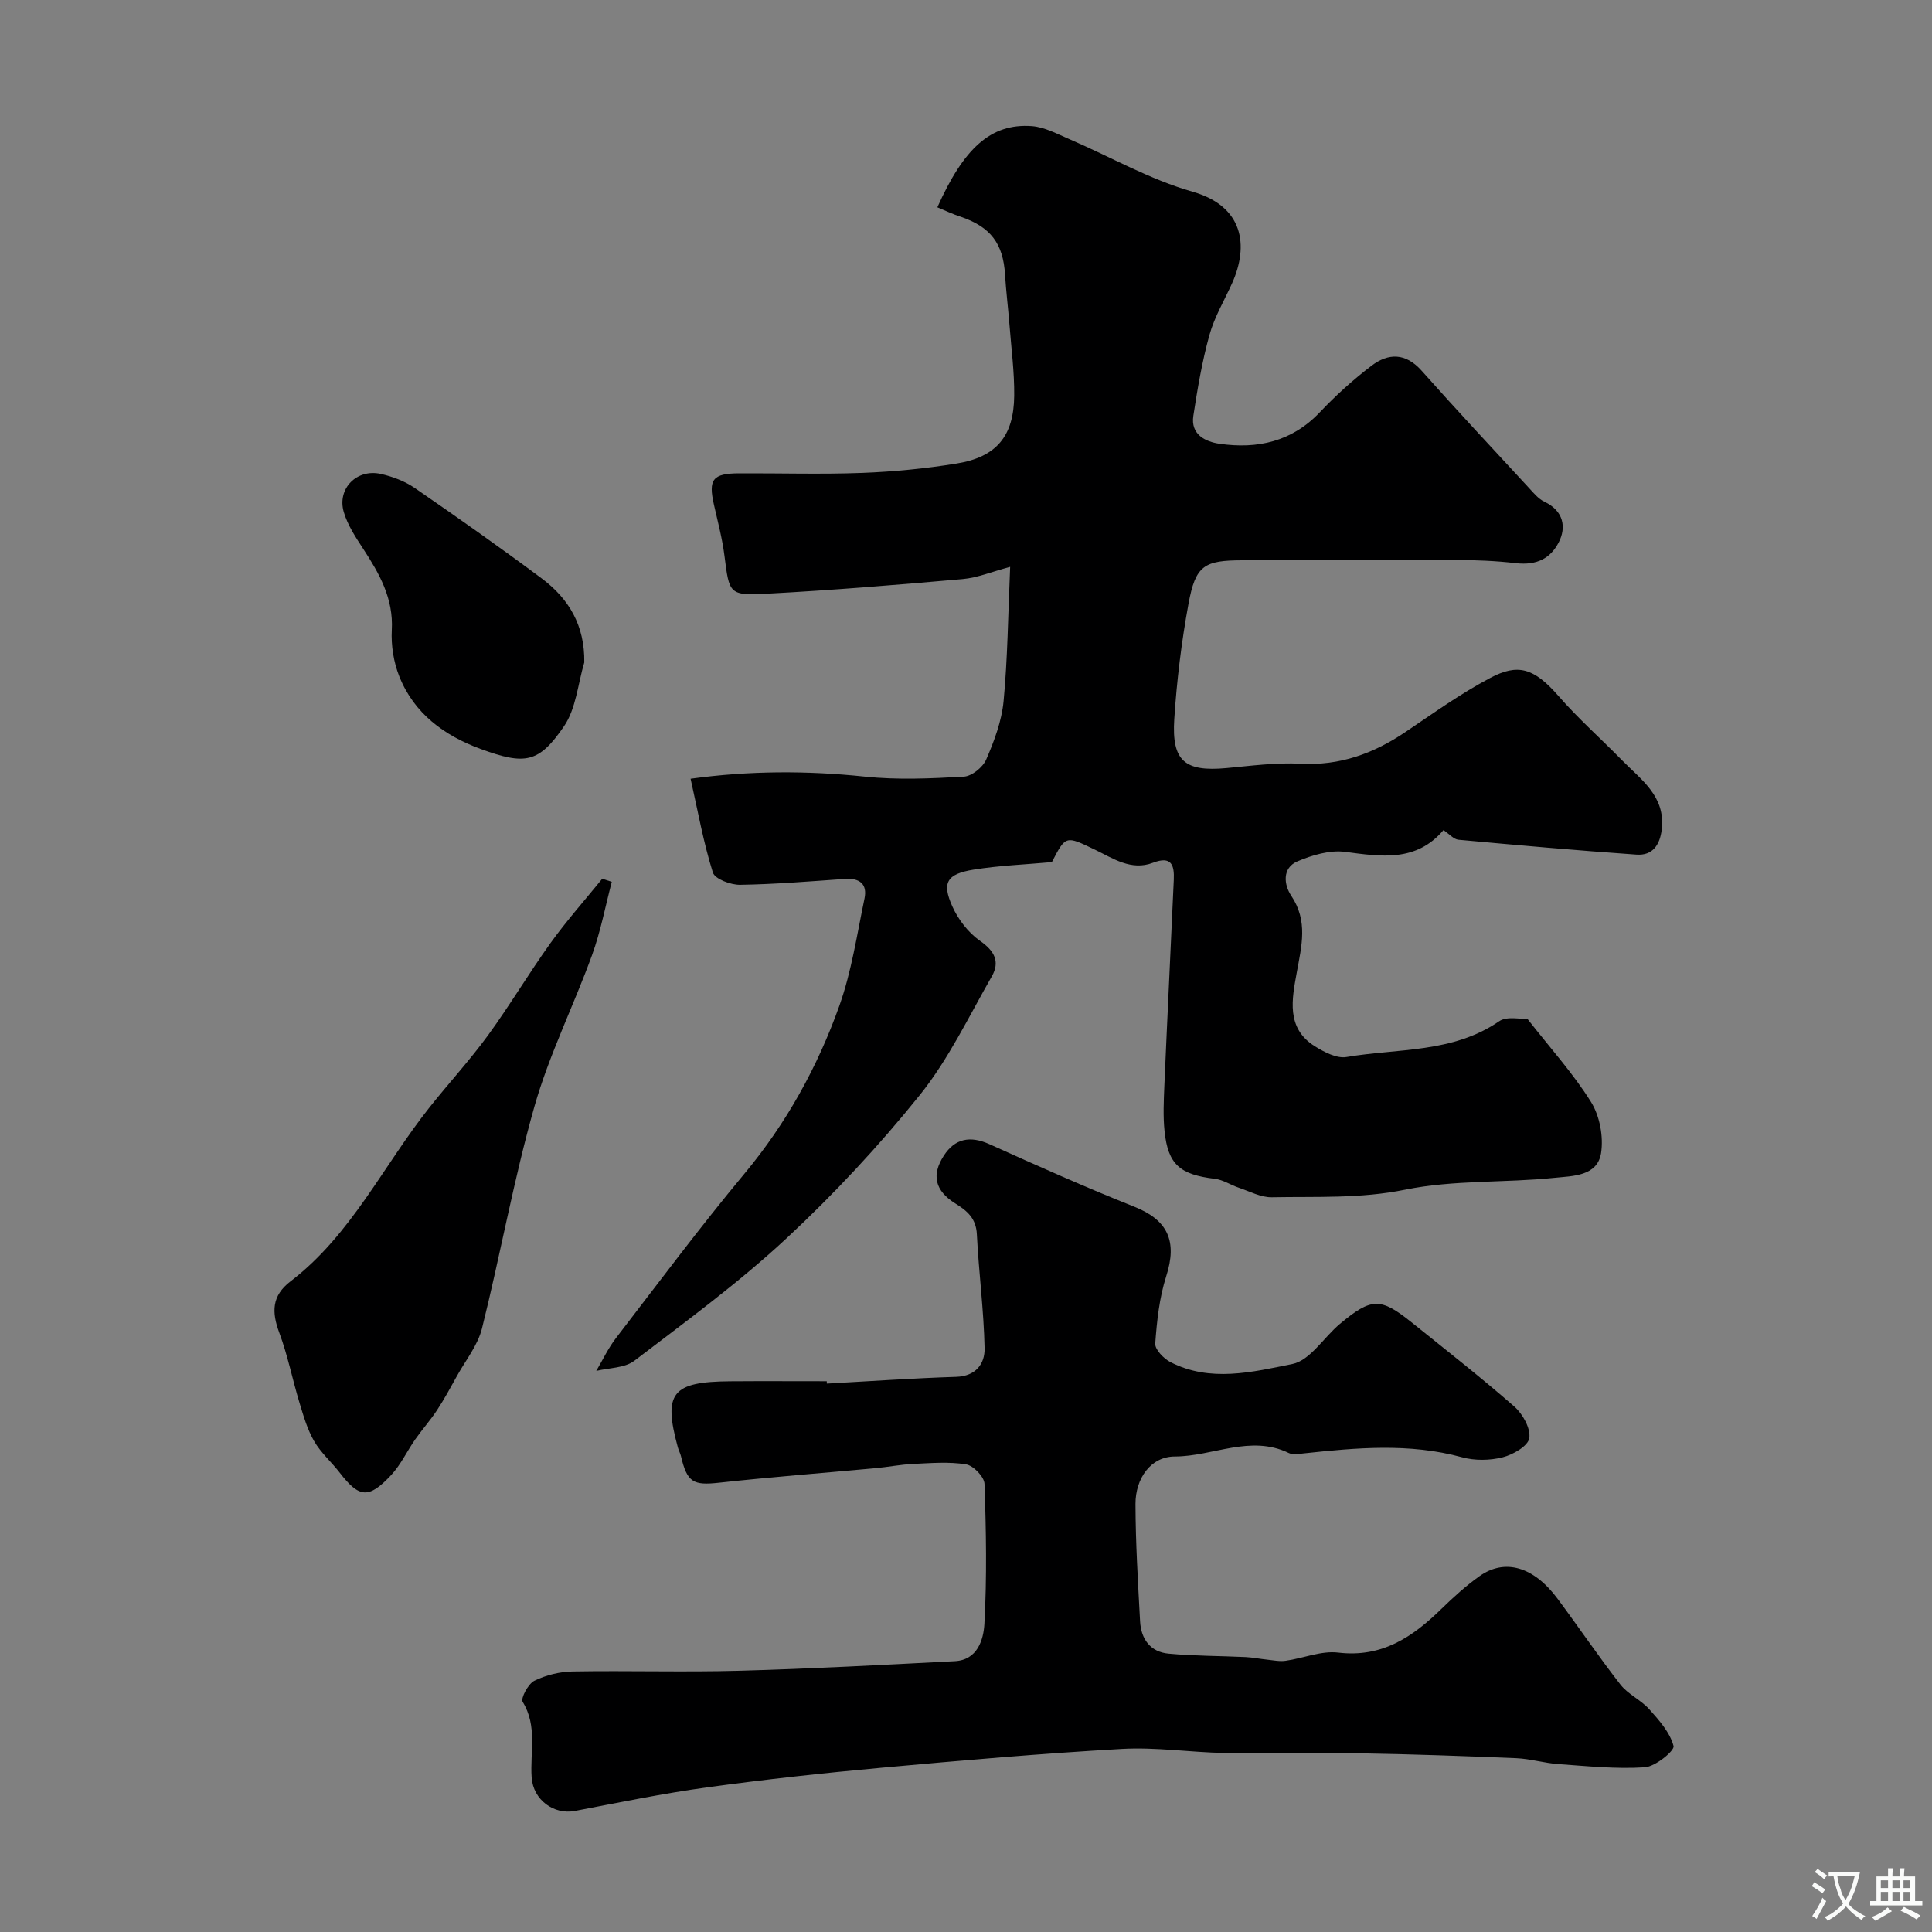 <svg enable-background="new 0 0 400 400" viewBox="0 0 400 400" xmlns="http://www.w3.org/2000/svg"><rect x="0" y="0" width="400" height="400" fill="#808080" stroke="none"/><g fill="#000001"><path d="m194.07 42.92c5.43-12.14 11.01-17.43 19.55-16.81 2.63.19 5.22 1.6 7.74 2.68 8.51 3.66 16.7 8.38 25.52 10.89 10.59 3.01 11.71 11.17 8.21 18.96-1.61 3.57-3.67 7.02-4.7 10.75-1.51 5.45-2.46 11.08-3.32 16.69-.6 3.88 2.47 5.37 5.42 5.8 7.86 1.13 14.98-.43 20.77-6.53 3.28-3.46 6.87-6.71 10.66-9.6 3.52-2.69 7.09-2.74 10.43 1.02 7.24 8.15 14.69 16.11 22.09 24.13 1.01 1.09 2.03 2.37 3.32 2.98 3.97 1.88 4.58 5.3 2.94 8.44s-4.36 4.81-8.92 4.27c-8.24-.97-16.65-.59-24.99-.63-10.5-.06-20.99.02-31.49.04-8.02.01-9.77 1.04-11.24 9.03-1.45 7.87-2.42 15.86-2.94 23.85-.56 8.72 2.19 10.93 10.81 10.14 5.1-.47 10.26-1.17 15.34-.9 8.13.43 15.09-2.1 21.66-6.53 5.78-3.89 11.48-8 17.62-11.24 5.68-3 9-2.12 14.12 3.75 4.09 4.69 8.79 8.84 13.15 13.3 3.96 4.04 9.02 7.44 8.23 14.3-.38 3.27-1.93 5.47-5.22 5.24-12.3-.86-24.59-1.95-36.87-3.08-.99-.09-1.88-1.18-3.11-1.99-5.63 6.64-12.85 5.49-20.35 4.5-3.18-.42-6.82.67-9.87 1.96-3.24 1.38-2.79 4.89-1.3 7.11 3.54 5.28 2.14 10.41 1.14 15.97-.97 5.37-2.27 11.46 3.76 15.21 1.94 1.21 4.54 2.57 6.56 2.22 10.65-1.81 21.97-.78 31.59-7.4 1.63-1.12 4.52-.39 5.88-.47 4.75 6.09 9.49 11.31 13.16 17.21 1.8 2.89 2.59 7.19 2.06 10.56-.77 4.83-5.96 4.73-9.58 5.11-10.32 1.07-20.92.41-30.99 2.46-9.27 1.89-18.38 1.39-27.57 1.57-2.28.05-4.6-1.22-6.87-1.98-1.67-.56-3.25-1.64-4.95-1.84-7.22-.87-9.69-2.95-10.41-9.84-.33-3.13-.17-6.33-.04-9.49.61-14.2 1.32-28.4 1.95-42.6.13-2.99-.46-4.99-4.3-3.51-4.52 1.74-8.29-.91-12.1-2.74-5.99-2.88-5.97-2.93-8.84 2.61-5.46.5-10.89.7-16.22 1.56-5.54.9-6.6 2.69-4.39 7.61 1.22 2.71 3.3 5.44 5.72 7.12 3.03 2.11 4.19 4.33 2.44 7.39-4.76 8.31-8.95 17.14-14.89 24.54-8.48 10.55-17.8 20.56-27.71 29.77-9.82 9.12-20.72 17.11-31.41 25.26-2 1.52-5.22 1.44-7.87 2.09 1.34-2.27 2.47-4.7 4.07-6.78 8.78-11.42 17.39-22.98 26.6-34.04 8.7-10.45 15.14-22.11 19.65-34.75 2.54-7.13 3.66-14.79 5.22-22.25.62-2.98-1.03-4.25-4.03-4.04-7.24.5-14.48 1.11-21.73 1.22-1.94.03-5.22-1.2-5.64-2.55-1.94-6.17-3.08-12.59-4.61-19.41 12.13-1.67 24.04-1.7 36.08-.44 6.76.71 13.66.39 20.47.01 1.67-.09 3.97-1.95 4.66-3.57 1.66-3.83 3.2-7.95 3.59-12.06.84-8.85.92-17.77 1.36-27.81-3.77 1-6.76 2.26-9.83 2.53-13.45 1.19-26.91 2.3-40.39 3.02-8 .43-7.92.07-8.93-7.86-.45-3.55-1.38-7.03-2.17-10.53-1.2-5.26-.28-6.5 5.19-6.52 8.5-.04 17.01.23 25.49-.09 6.54-.25 13.1-.89 19.56-1.94 8.23-1.34 11.83-5.64 11.92-14.03.05-4.93-.61-9.86-.99-14.79-.27-3.44-.7-6.86-.91-10.3-.39-6.41-2.97-9.83-9.07-11.94-1.72-.55-3.31-1.31-4.94-1.99z"/><path d="m171.19 286.46c8.92-.49 17.83-1.12 26.76-1.4 4.12-.13 5.96-2.73 5.9-5.9-.16-7.87-1.21-15.72-1.6-23.59-.16-3.32-1.96-4.85-4.48-6.42-4.19-2.62-4.96-5.87-2.36-9.89 2.3-3.55 5.45-4.17 9.44-2.37 9.93 4.48 19.89 8.93 30 12.95 6.94 2.76 8.94 7.13 6.6 14.4-1.42 4.44-1.93 9.24-2.27 13.92-.09 1.22 1.73 3.11 3.11 3.83 8.27 4.27 17.02 2.07 25.26.42 3.69-.74 6.51-5.51 9.86-8.31 6.54-5.46 8.4-5.49 14.82-.34 7.16 5.75 14.4 11.42 21.31 17.47 1.73 1.52 3.4 4.53 3.08 6.53-.26 1.63-3.37 3.42-5.52 3.96-2.65.67-5.77.71-8.4-.01-10.94-2.99-21.89-1.97-32.89-.79-.98.11-2.15.31-2.96-.08-7.97-3.87-15.73.7-23.61.71-5.02.01-8.16 4.57-8.15 9.84.02 8.09.52 16.18.95 24.27.19 3.68 2.13 6.37 5.91 6.71 5.29.49 10.63.46 15.94.71 1.46.07 2.9.37 4.36.52 1.3.13 2.64.43 3.91.25 3.65-.51 7.38-2.12 10.88-1.7 9.07 1.09 15.41-3.21 21.38-9.04 2.47-2.41 5.06-4.76 7.86-6.76 5.27-3.76 11.25-2.01 16.19 4.64 4.39 5.89 8.5 11.99 13.02 17.78 1.57 2.02 4.23 3.17 5.96 5.1 2.05 2.29 4.31 4.82 5.04 7.63.25.96-3.75 4.25-5.94 4.4-5.92.39-11.92-.24-17.88-.66-2.92-.2-5.79-1.09-8.71-1.22-10.76-.45-21.53-.83-32.3-1.01-9.37-.16-18.74.09-28.1-.07-7.11-.13-14.24-1.24-21.3-.84-16.59.94-33.16 2.38-49.71 3.89-12.08 1.1-24.15 2.42-36.17 4.07-9.18 1.26-18.27 3.15-27.38 4.88-4.29.82-8.61-2.25-8.93-6.95-.36-5.22 1.24-10.59-1.85-15.63-.46-.75 1.13-3.74 2.42-4.38 2.4-1.18 5.27-1.88 7.95-1.92 11.5-.2 23.01.17 34.5-.15 14.87-.41 29.73-1.21 44.59-1.98 4.72-.24 5.95-4.49 6.13-7.74.53-9.64.36-19.33.02-28.98-.05-1.45-2.3-3.78-3.81-4.03-3.57-.58-7.31-.26-10.96-.09-2.61.12-5.2.64-7.81.88-10.8 1-21.61 1.83-32.39 3.01-5.31.58-6.58-.03-7.87-5.48-.15-.63-.48-1.21-.65-1.84-3.07-11.26-1.24-13.59 10.83-13.68 6.67-.05 13.33-.01 20-.01 0 .18.01.34.02.49z"/><path d="m126.66 182.58c-1.33 5.06-2.3 10.25-4.08 15.15-3.82 10.52-8.9 20.66-11.94 31.38-4.29 15.12-7.04 30.67-10.85 45.93-.87 3.49-3.37 6.57-5.17 9.82-1.33 2.39-2.63 4.81-4.13 7.09-1.38 2.1-3.08 4-4.53 6.07-1.7 2.43-2.98 5.24-4.98 7.38-4.66 4.98-6.6 4.74-10.67-.53-1.71-2.21-3.89-4.1-5.27-6.49-1.4-2.42-2.21-5.23-3.03-7.94-1.46-4.82-2.43-9.8-4.18-14.5-1.6-4.29-1.59-7.66 2.33-10.66 12.57-9.62 19.22-24 28.79-36.04 3.97-5 8.31-9.72 12.07-14.87 4.54-6.23 8.48-12.89 12.98-19.15 3.32-4.61 7.11-8.88 10.69-13.29.67.21 1.32.43 1.97.65z"/><path d="m120.97 137.15c-1.33 4.45-1.7 9.55-4.19 13.2-5.22 7.63-8.03 8.1-17.3 4.7-7.49-2.75-13.76-7.33-16.81-15.01-1.18-2.96-1.72-6.42-1.55-9.6.36-6.54-2.56-11.65-5.9-16.78-1.58-2.42-3.26-4.95-4.05-7.67-1.41-4.83 2.71-8.98 7.66-7.87 2.46.55 5 1.51 7.06 2.93 8.86 6.09 17.66 12.29 26.28 18.72 5.6 4.18 8.91 9.71 8.8 17.38z"/></g><path d="m377.9 391.2c-.2.3-.4.5-.6.8-.7-.6-1.4-1-2.2-1.5.2-.3.4-.5.5-.8.6.4 1.4.8 2.3 1.5zm-1.8 6.1c-.2-.2-.5-.4-.9-.6.4-.6.8-1.2 1.2-1.9s.7-1.3.9-1.9c.3.3.5.5.8.7-.7 1.3-1.4 2.6-2 3.7zm2.2-9c-.3.3-.5.5-.6.8-.6-.6-1.3-1.1-2-1.5.3-.3.5-.5.6-.7.6.5 1.3.9 2 1.4zm.3.2v-.9h2 4.5c-.3 1.3-.6 2.5-1 3.6s-.9 2.1-1.4 3c.4.5 1 1 1.6 1.4s1.2.8 1.9 1.1c-.3.2-.5.4-.8.8-.4-.3-1-.7-1.6-1.2s-1.2-1.1-1.6-1.6c-.5.6-1.1 1.1-1.7 1.6s-1.4.9-2.1 1.4c-.1-.3-.3-.5-.7-.8.6-.2 1.2-.5 1.9-1s1.4-1.1 2-1.8c-.5-.8-.9-1.6-1.2-2.5s-.6-2-.8-3.2c-.4.1-.7.1-1 .1zm2.5 2.7c.2 1 .7 1.7 1 2.2.3-.5.6-1.1 1-2s.6-1.9.9-3h-3.2-.4c.1.9.3 1.8.7 2.8z" fill="#fafbfa"/><path d="m396.5 388.5v1.5 3.6h1.5v.9c-.4 0-1 0-1.7 0h-7.9c-.5 0-.9 0-1.2 0v-.9h1.3v-3.5c0-.7 0-1.2 0-1.6h2.4c0-.8 0-1.4 0-1.7h1c0 .3-.1.8-.1 1.7h1.5c0-.8 0-1.4 0-1.7h1c0 .3-.1.9-.1 1.7zm-8.2 9.2c-.2-.3-.5-.5-.8-.8.8-.3 1.4-.6 1.9-.9s1-.7 1.4-1.1c.3.3.6.5.9.8-1.6 1-2.8 1.6-3.4 2zm2.6-6.8v-1.6h-1.5v1.6zm0 2.7v-1.9h-1.5v1.9zm2.4-2.7v-1.6h-1.5v1.6zm0 2.7v-1.9h-1.5v1.9zm.2 2 .7-.8c.4.2.9.5 1.6.8s1.3.7 1.8 1c-.3.3-.5.5-.8.8-.4-.3-1.5-1-3.3-1.8zm2-4.7v-1.6h-1.4v1.6zm0 2.7v-1.9h-1.4v1.9z" fill="#fafbfa"/></svg>